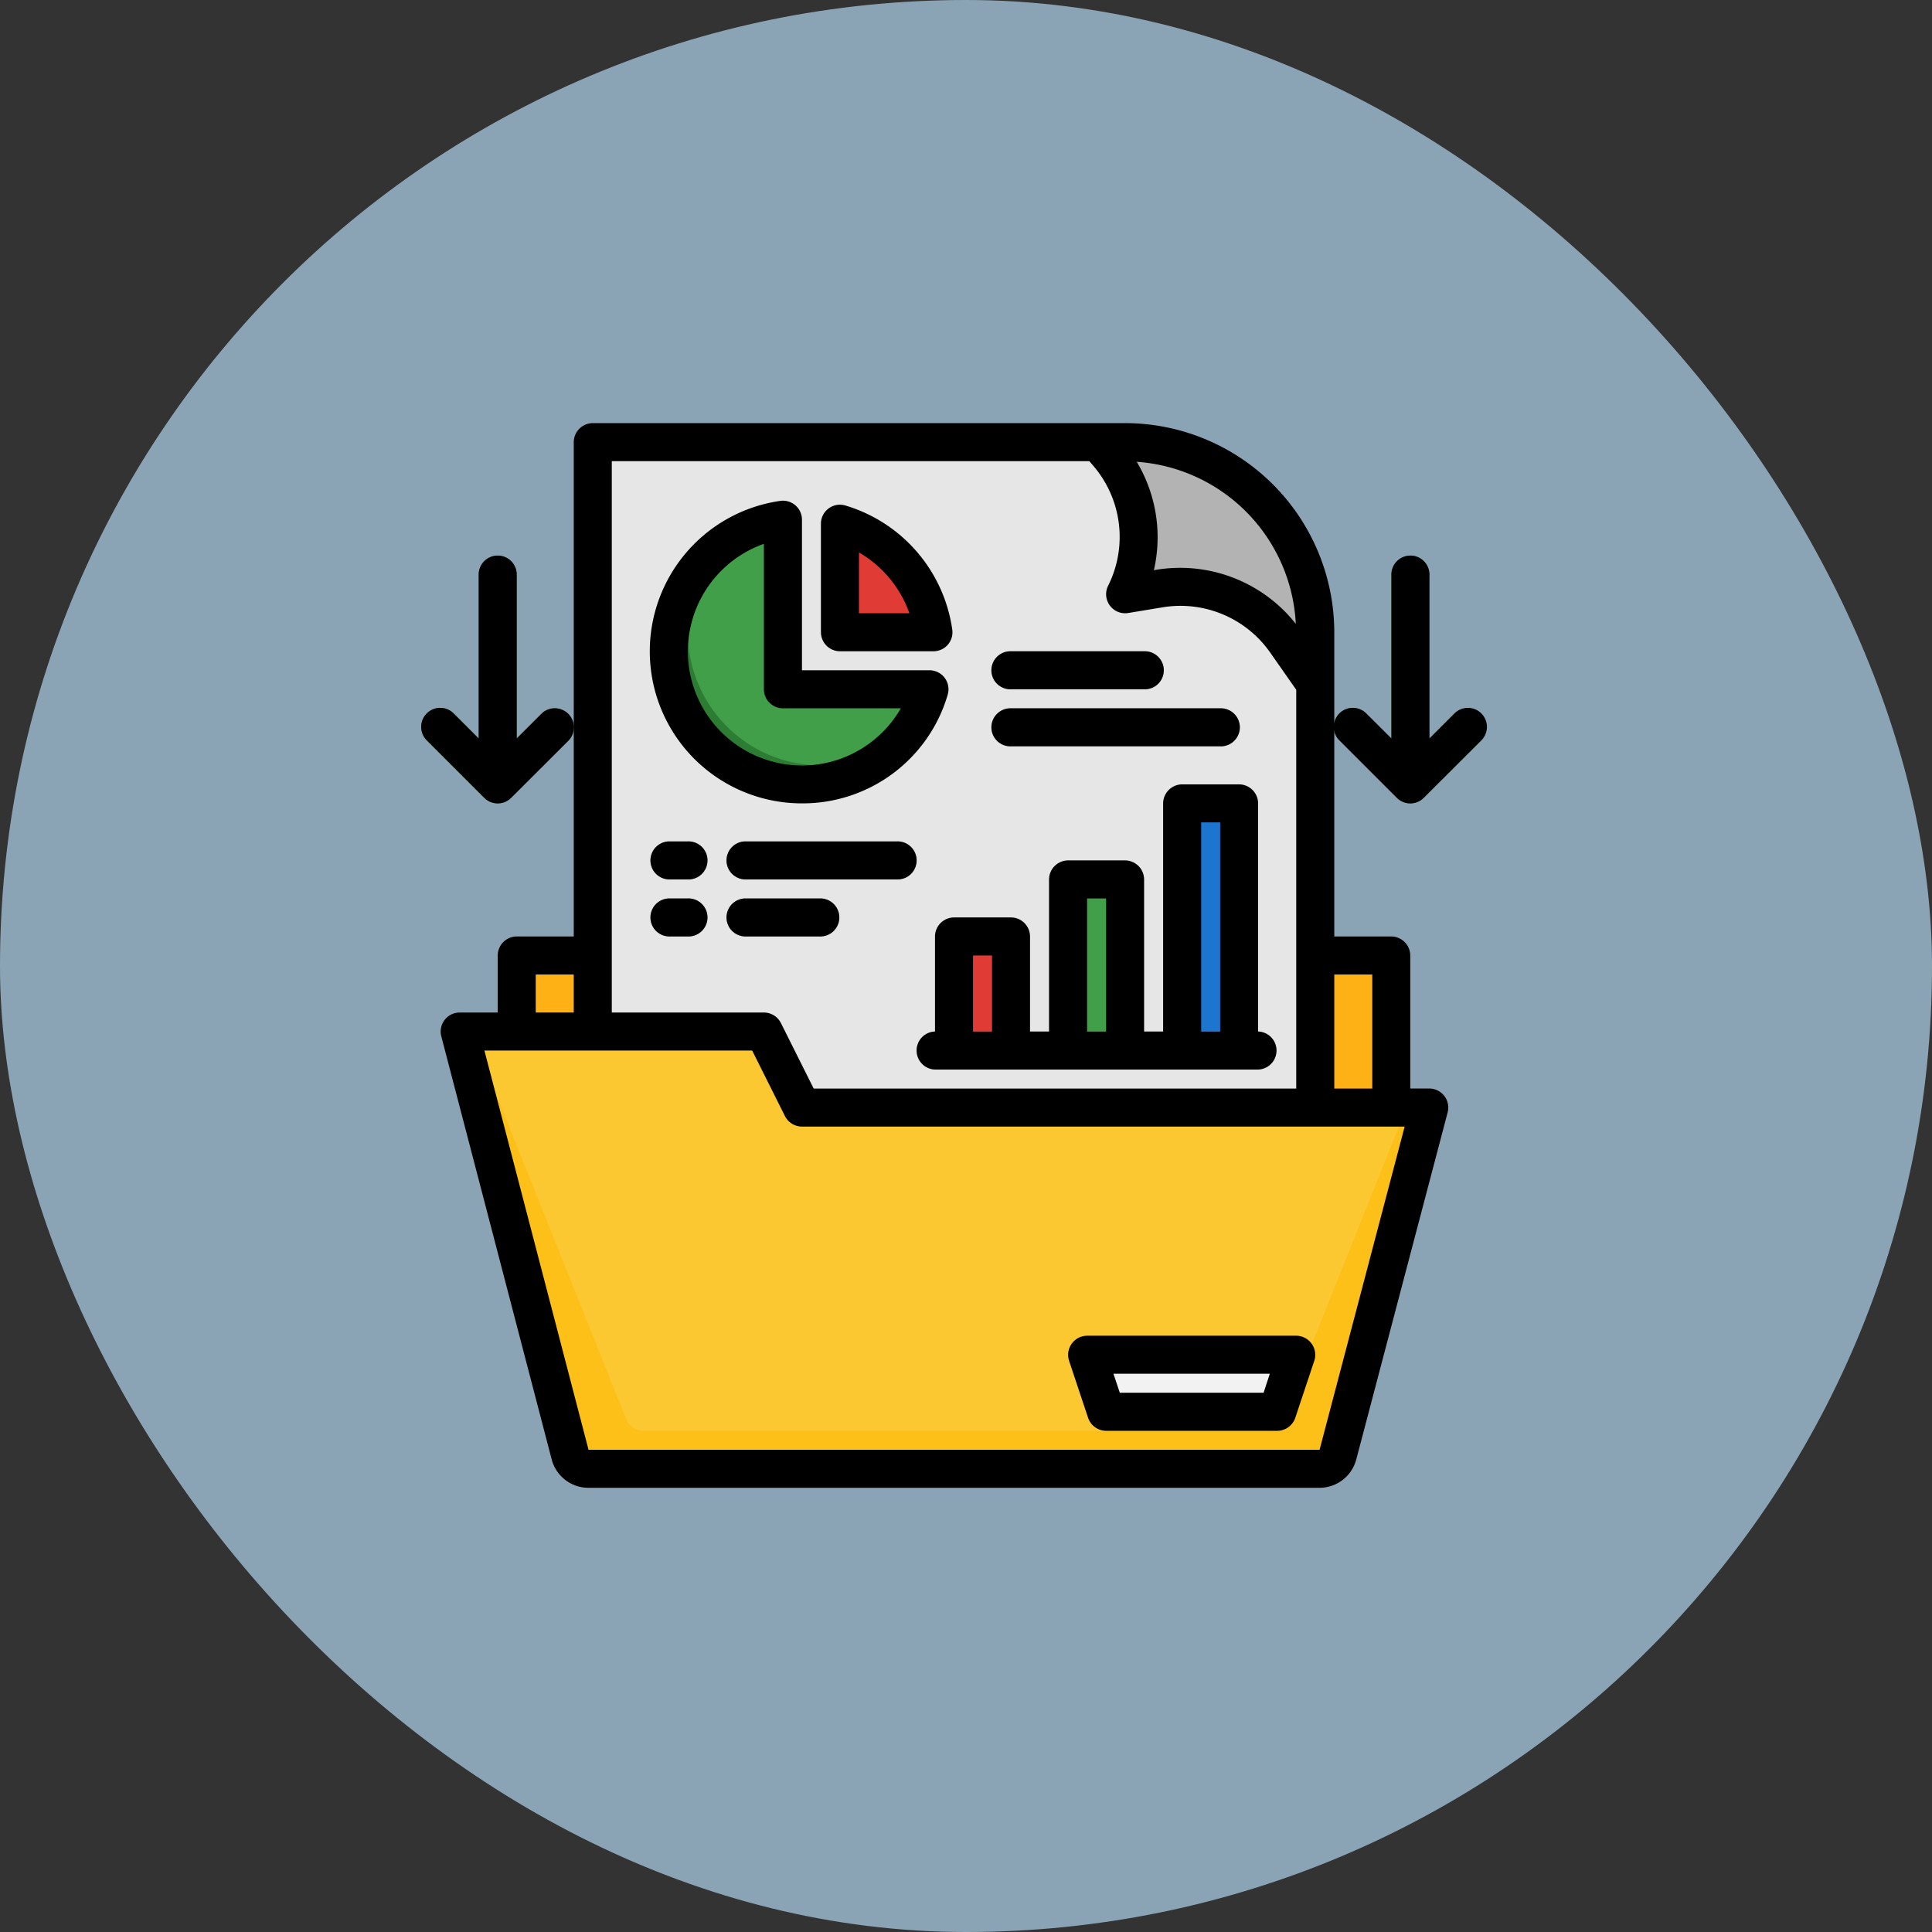 <svg xmlns="http://www.w3.org/2000/svg" width="90.914" height="90.914" viewBox="0 0 90.914 90.914"><rect x="0" y="0" width="90.914" height="90.914" fill="#333333" stroke="none"/><g transform="translate(-770.158 -2617.038)"><g transform="translate(770.158 2617.038)"><rect width="90.914" height="90.914" rx="45.457" transform="translate(0 0)" fill="#98b7ca" opacity="0.859"/><rect width="90.914" height="90.914" rx="45.457" transform="translate(0 0)" fill="none"/></g><g transform="translate(786 2632.949)"><path d="M9,32H50.155V42.736H9Z" transform="translate(-0.527 -2.949)" fill="#fdb115"/><path d="M47,13.947V43.471H13V5H38.051A8.95,8.95,0,0,1,47,13.947Z" transform="translate(-0.948 -0.105)" fill="#e6e6e6"/><path d="M46.464,56.577h-34.4a.9.9,0,0,1-.866-.669L6,36H20.315L22.1,39.579H51.628l-4.3,16.33A.9.9,0,0,1,46.464,56.577Z" transform="translate(-0.211 -3.371)" fill="#fdd351"/><path d="M51.628,39.579,47.334,55.906a.907.907,0,0,1-.868.671H12.057a.907.907,0,0,1-.868-.671L6,36H20.315L22.1,39.579Z" transform="translate(-0.211 -3.371)" fill="#fdc019"/><path d="M44,24h2.684V35.631H44Z" transform="translate(-4.213 -2.107)" fill="#1c75ce"/><path d="M38,28h2.684v8.052H38Z" transform="translate(-3.581 -2.528)" fill="#419e49"/><path d="M32,31h2.684v5.368H32Z" transform="translate(-2.949 -2.844)" fill="#e13b36"/><path d="M46.1,37.789H30.895a.895.895,0,0,1,0-1.789H46.1a.895.895,0,0,1,0,1.789Z" transform="translate(-2.739 -3.371)" fill="#b3b3b3"/><path d="M30.4,14.4H26V9.29a5.45,5.45,0,0,1,.895.349A6.218,6.218,0,0,1,30.2,13.5a6.142,6.142,0,0,1,.2.895Z" transform="translate(-2.317 -0.557)" fill="#c32a28"/><path d="M30.31,13.545H27V9.68a6.218,6.218,0,0,1,3.31,3.865Z" transform="translate(-2.423 -0.598)" fill="#e13b36"/><path d="M29.266,17.06a6.456,6.456,0,0,1-1.145,2.165,6.261,6.261,0,1,1-8.813-8.8c0-.009.009-.018.018-.027A6.279,6.279,0,0,1,22.368,9.08v7.98Z" transform="translate(-1.369 -0.535)" fill="#2c7c33"/><g transform="translate(18.315 4.895)"><path d="M49.8,13.947v2.425l-1.4-2a6.021,6.021,0,0,0-5.932-2.487l-1.619.268a6.043,6.043,0,0,0-.814-6.621L39.58,5h1.27A8.95,8.95,0,0,1,49.8,13.947Z" transform="translate(-22.062 -5)" fill="#b3b3b3"/><path d="M41.157,17.789H34.895a.895.895,0,1,1,0-1.789h6.263a.895.895,0,1,1,0,1.789Z" transform="translate(-21.475 -6.159)" fill="#b3b3b3"/><path d="M44.736,20.789H34.895a.895.895,0,1,1,0-1.789h9.841a.895.895,0,1,1,0,1.789Z" transform="translate(-21.475 -6.475)" fill="#b3b3b3"/><path d="M28.052,27.789H20.895a.895.895,0,0,1,0-1.789h7.157a.895.895,0,1,1,0,1.789Z" transform="translate(-20 -7.212)" fill="#b3b3b3"/><path d="M24.473,30.789H20.895a.895.895,0,0,1,0-1.789h3.579a.895.895,0,0,1,0,1.789Z" transform="translate(-20 -7.528)" fill="#b3b3b3"/></g><path d="M9.63,18.42,8.473,19.576V11.895a.895.895,0,1,0-1.789,0v7.682L5.527,18.42a.895.895,0,1,0-1.265,1.265l2.684,2.684a.894.894,0,0,0,1.265,0L10.9,19.685A.895.895,0,1,0,9.63,18.419Z" transform="translate(0 -0.737)" fill="#2c7c33"/><path d="M58.9,18.42a.894.894,0,0,0-1.265,0l-1.157,1.157V11.895a.895.895,0,1,0-1.789,0v7.682L53.527,18.42a.895.895,0,1,0-1.265,1.265l2.684,2.684a.894.894,0,0,0,1.265,0L58.9,19.685a.894.894,0,0,0,0-1.265Z" transform="translate(-5.056 -0.737)" fill="#2c7c33"/><path d="M17.789,27.789h-.895a.895.895,0,0,1,0-1.789h.895a.895.895,0,1,1,0,1.789Z" transform="translate(-1.264 -2.317)" fill="#b3b3b3"/><path d="M17.789,30.789h-.895a.895.895,0,0,1,0-1.789h.895a.895.895,0,1,1,0,1.789Z" transform="translate(-1.264 -2.633)" fill="#b3b3b3"/><path d="M50.618,39.579l-5.86,14.646a.9.9,0,0,1-.832.564h-29.2a.9.9,0,0,1-.832-.564L6.6,36H20.378l1.789,3.579Z" transform="translate(-0.274 -3.371)" fill="#fcc831"/><path d="M48.841,53l-.6,1.789-.3.895H39.895l-.3-.895L39,53Z" transform="translate(-3.687 -5.161)" fill="#f2f2f2"/><path d="M48.313,55l-.3.895H39.965L39.67,55Z" transform="translate(-3.757 -5.372)" fill="#e6e6e6"/><path d="M29.371,17.06a6.456,6.456,0,0,1-1.145,2.165,6.2,6.2,0,0,1-3.963,1.414A6.258,6.258,0,0,1,18,14.376a6.189,6.189,0,0,1,1.414-3.954c0-.009.009-.018.018-.027A6.279,6.279,0,0,1,22.473,9.08v7.98Z" transform="translate(-1.475 -0.535)" fill="#419e49"/><path d="M47.05,13.841A9.853,9.853,0,0,0,37.208,4H12.157a.9.9,0,0,0-.895.895V28.156H8.579a.9.9,0,0,0-.895.895v2.684H5.895a.895.895,0,0,0-.866,1.12l5.194,19.908A1.789,1.789,0,0,0,11.954,54.1h34.4a1.789,1.789,0,0,0,1.731-1.336l4.3-16.33a.895.895,0,0,0-.865-1.122h-.895V29.051a.9.9,0,0,0-.895-.895H47.05Zm-1.809-.394A6.937,6.937,0,0,0,38.681,10.9l-.12.02a6.907,6.907,0,0,0-.807-5.1,8.051,8.051,0,0,1,7.486,7.631ZM13.052,5.789H35.524l.19.224a5.132,5.132,0,0,1,.694,5.639.895.895,0,0,0,.947,1.283l1.621-.268a5.152,5.152,0,0,1,5.05,2.117l1.234,1.764V35.313H22.552L21.01,32.229a.9.9,0,0,0-.8-.494H13.052ZM9.473,29.945h1.789v1.789H9.473ZM46.358,52.312h0v0h-34.4l-4.9-18.788h12.6L21.2,36.608a.9.9,0,0,0,.8.494H50.362Zm2.48-22.367v5.368H47.05V29.945Z" transform="translate(-0.105)"/><path d="M48.736,52H38.895a.9.9,0,0,0-.849,1.178l.895,2.684a.9.9,0,0,0,.849.612h8.052a.9.9,0,0,0,.849-.612l.895-2.684A.9.9,0,0,0,48.736,52ZM47.2,54.684H40.434l-.3-.895h7.359Z" transform="translate(-3.581 -5.056)"/><path d="M30.895,30.157v4.473a.895.895,0,0,0,0,1.789H46.1a.895.895,0,0,0,0-1.789V23.895A.9.9,0,0,0,45.209,23H42.525a.9.9,0,0,0-.895.895V34.631h-.895V27.473a.9.9,0,0,0-.895-.895H37.157a.9.9,0,0,0-.895.895v7.157h-.895V30.157a.9.9,0,0,0-.895-.895H31.789A.9.9,0,0,0,30.895,30.157ZM43.42,24.789h.895v9.841H43.42Zm-5.368,3.579h.895v6.263h-.895Zm-5.368,2.684h.895v3.579h-.895Z" transform="translate(-2.739 -2.001)"/><path d="M25.895,15.188h4.4a.894.894,0,0,0,.886-1.018A7.146,7.146,0,0,0,26.15,8.328.895.895,0,0,0,25,9.185v5.109A.9.9,0,0,0,25.895,15.188Zm.895-4.65A5.368,5.368,0,0,1,29.164,13.4H26.789Z" transform="translate(-2.212 -0.452)"/><path d="M23.157,22.323a7.109,7.109,0,0,0,6.861-5.113.895.895,0,0,0-.858-1.15h-6V8.975a.895.895,0,0,0-1.02-.886,7.153,7.153,0,0,0,1.02,14.234ZM21.368,10.11v6.845a.9.9,0,0,0,.895.895h5.55a5.369,5.369,0,1,1-6.444-7.74Z" transform="translate(-1.264 -0.43)"/><path d="M34.895,17.789h6.263a.895.895,0,1,0,0-1.789H34.895a.895.895,0,1,0,0,1.789Z" transform="translate(-3.16 -1.264)"/><path d="M34.895,20.789h9.841a.895.895,0,1,0,0-1.789H34.895a.895.895,0,1,0,0,1.789Z" transform="translate(-3.16 -1.58)"/><path d="M28.052,26H20.895a.895.895,0,0,0,0,1.789h7.157a.895.895,0,1,0,0-1.789Z" transform="translate(-1.685 -2.317)"/><path d="M24.473,29H20.895a.895.895,0,0,0,0,1.789h3.579a.895.895,0,0,0,0-1.789Z" transform="translate(-1.685 -2.633)"/><path d="M9.63,18.42,8.473,19.576V11.895a.895.895,0,1,0-1.789,0v7.682L5.527,18.42a.895.895,0,1,0-1.265,1.265l2.684,2.684a.894.894,0,0,0,1.265,0L10.9,19.685A.895.895,0,1,0,9.63,18.419Z" transform="translate(0 -0.737)"/><path d="M54.946,22.369a.894.894,0,0,0,1.265,0L58.9,19.685a.895.895,0,1,0-1.265-1.265l-1.157,1.157V11.895a.895.895,0,1,0-1.789,0v7.682L53.527,18.42a.895.895,0,1,0-1.265,1.265Z" transform="translate(-5.056 -0.737)"/><path d="M16.895,27.789h.895a.895.895,0,1,0,0-1.789h-.895a.895.895,0,0,0,0,1.789Z" transform="translate(-1.264 -2.317)"/><path d="M16.895,30.789h.895a.895.895,0,1,0,0-1.789h-.895a.895.895,0,0,0,0,1.789Z" transform="translate(-1.264 -2.633)"/></g></g></svg>